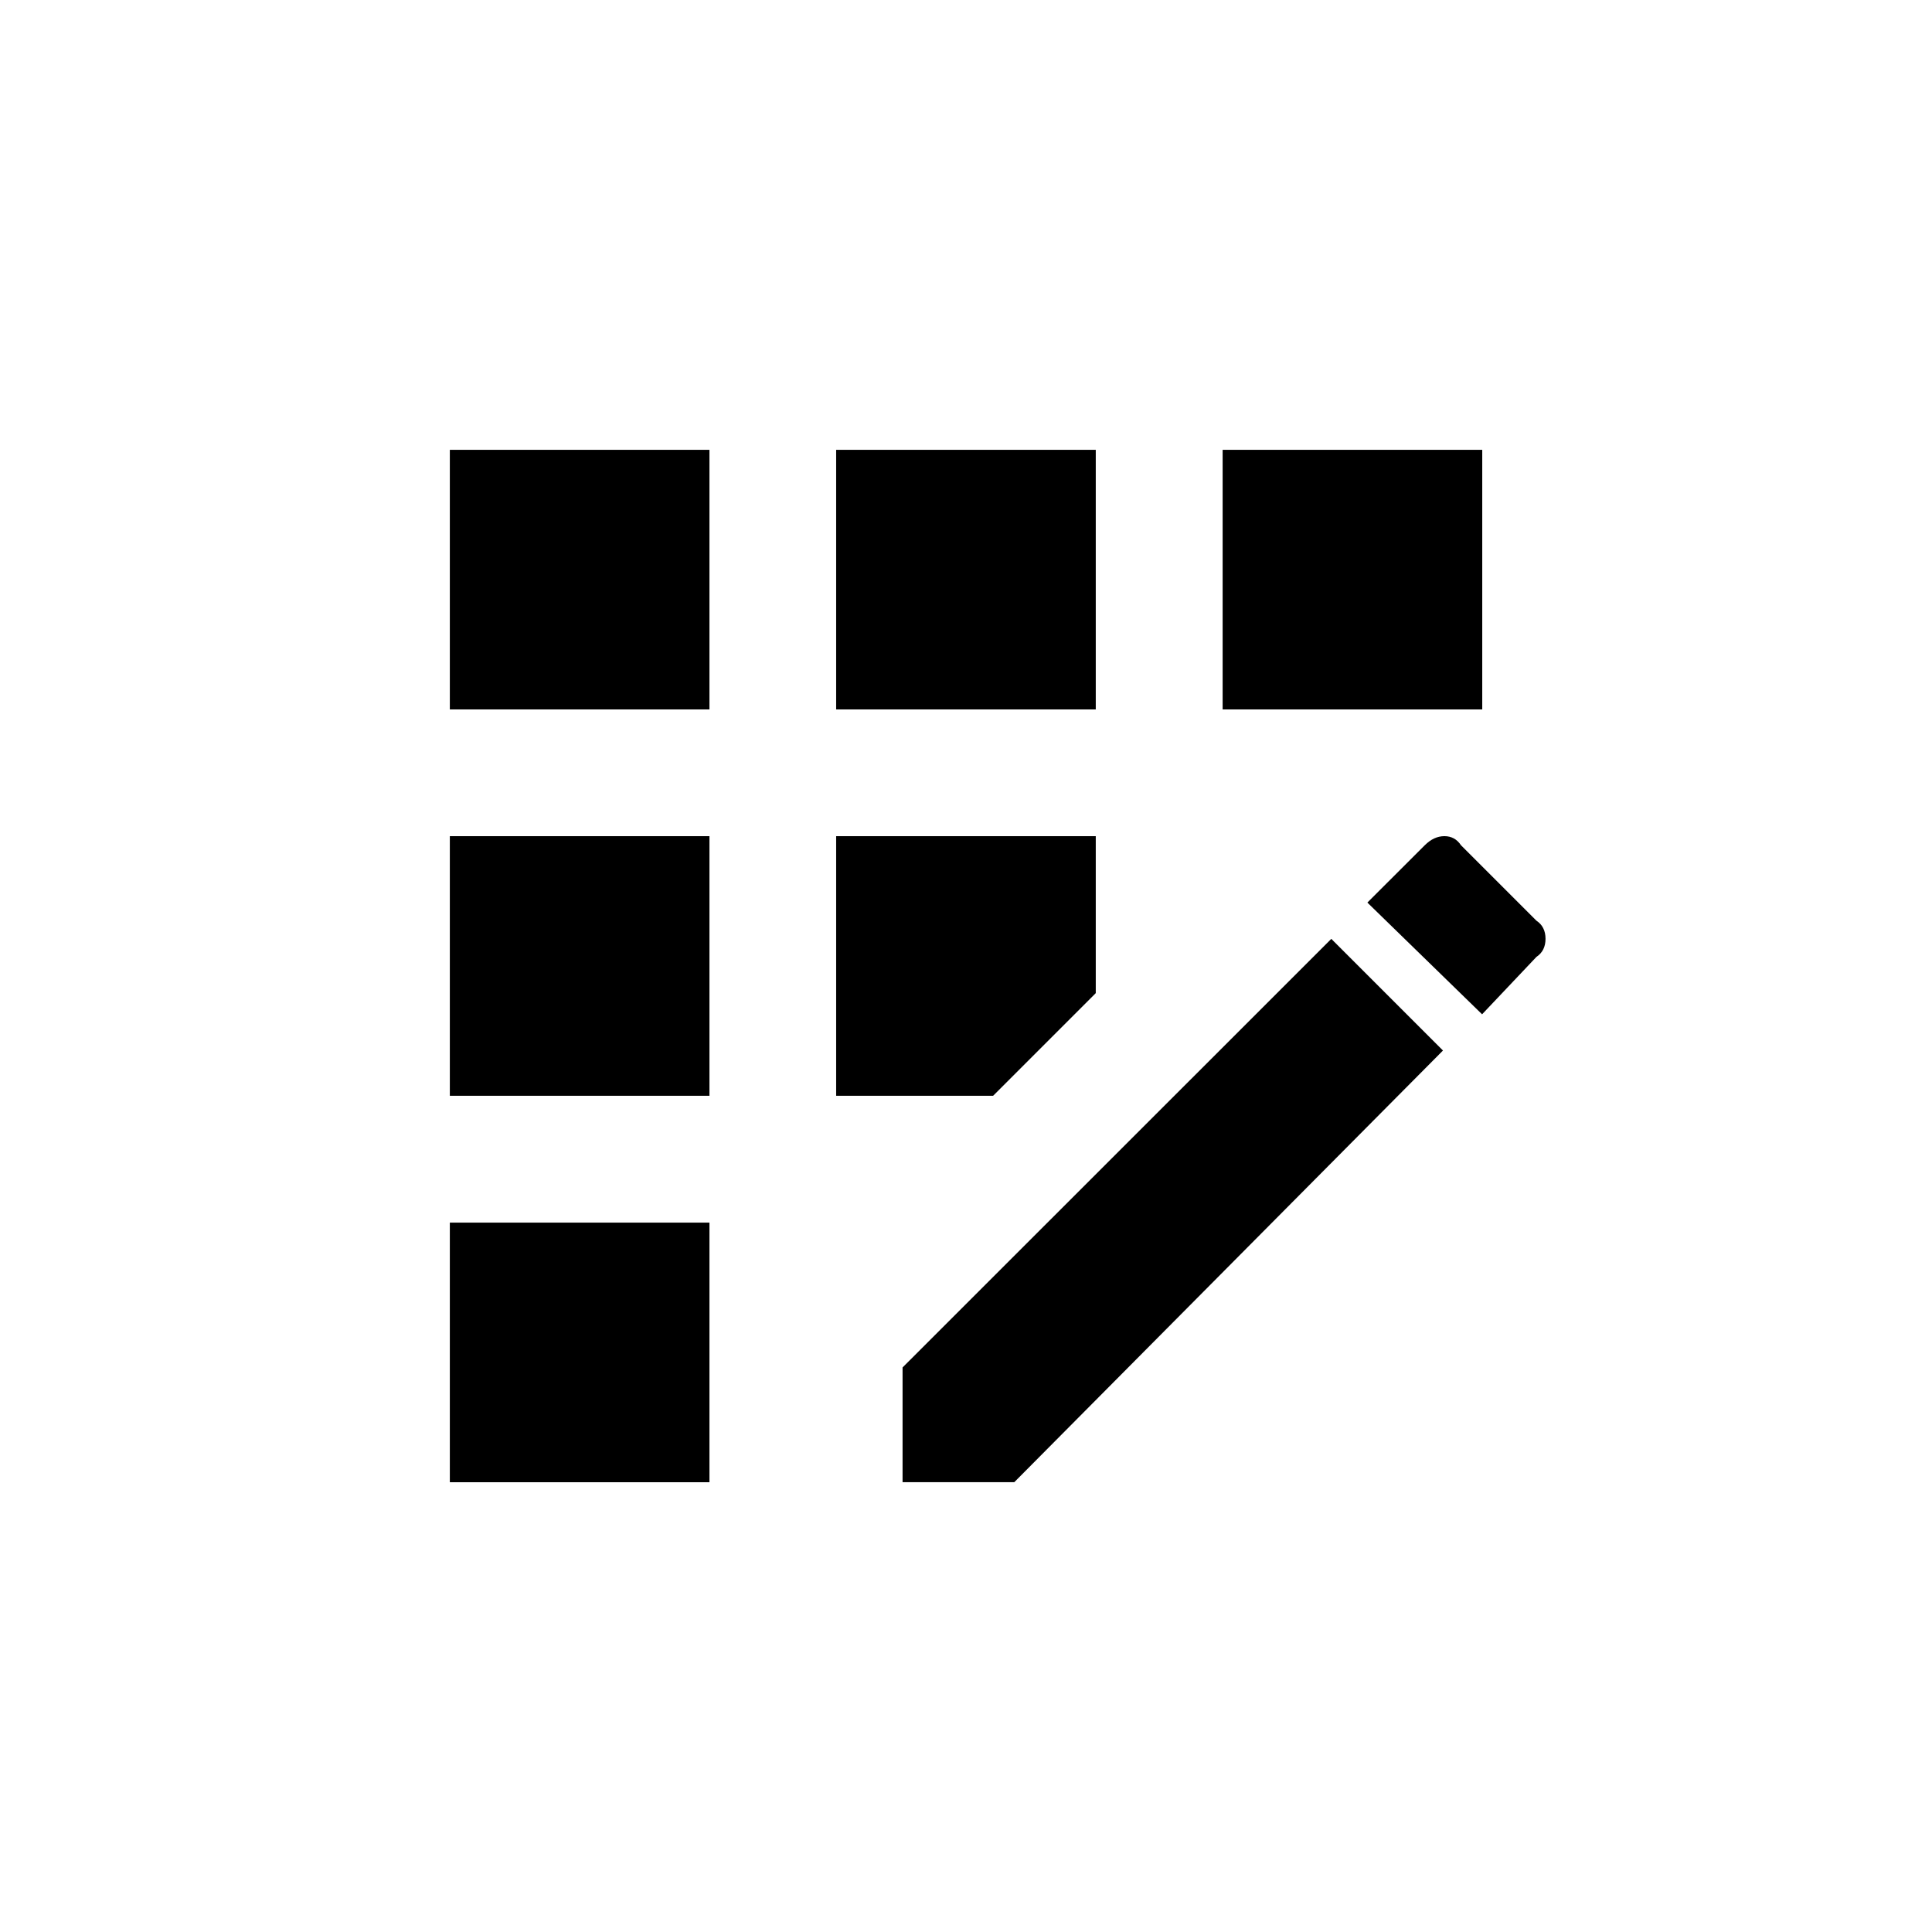 <!-- Generated by IcoMoon.io -->
<svg version="1.1" xmlns="http://www.w3.org/2000/svg" width="24" height="24" viewBox="0 0 24 24">
<title>app_registration</title>
<path d="M10.387 5.588h3.225v3.225h-3.225v-3.225zM5.588 15.188h3.225v3.225h-3.225v-3.225zM5.588 10.387h3.225v3.225h-3.225v-3.225zM5.588 5.588h3.225v3.225h-3.225v-3.225zM13.612 12.337v-1.95h-3.225v3.225h1.95zM19.087 11.438l-0.938-0.938q-0.075-0.113-0.206-0.113t-0.244 0.113l-0.713 0.712 1.425 1.388 0.675-0.713q0.113-0.075 0.113-0.225t-0.113-0.225zM11.212 16.987v1.425h1.388l5.325-5.362-1.387-1.387zM15.188 5.588h3.225v3.225h-3.225v-3.225z"></path>
</svg>
